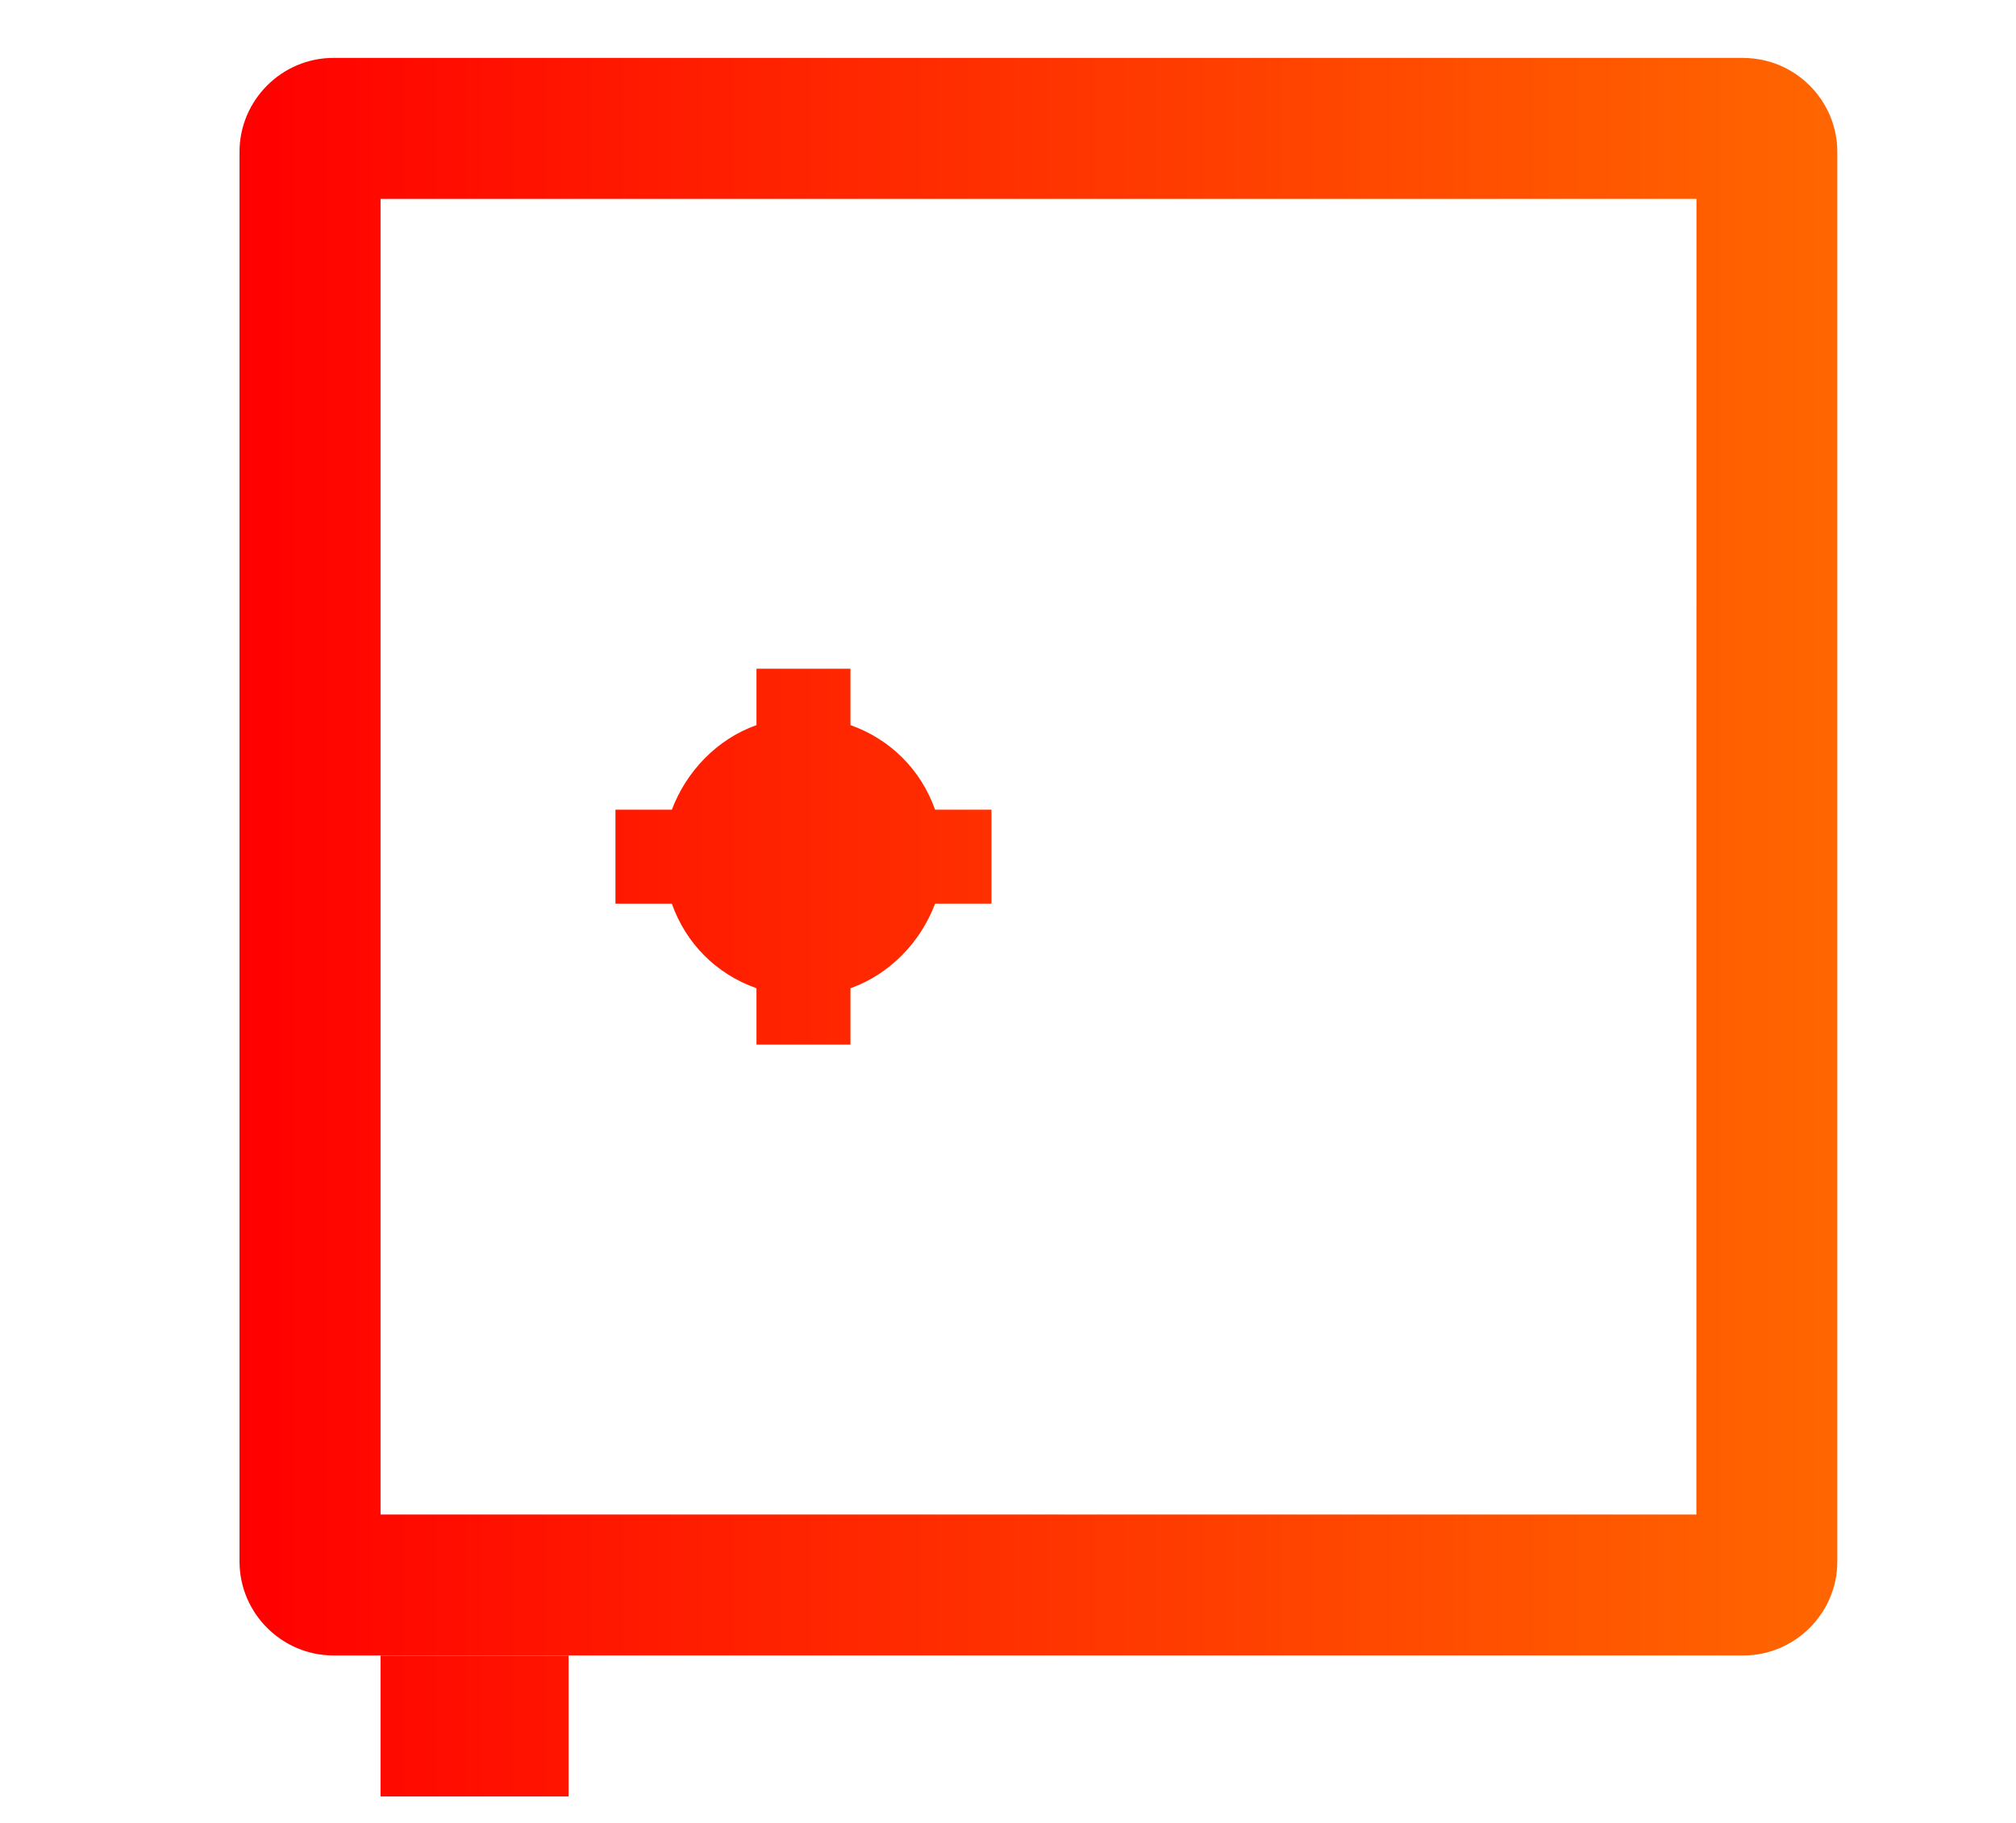 <?xml version="1.0" encoding="UTF-8" standalone="no"?>
<!-- Created with Inkscape (http://www.inkscape.org/) -->

<svg
   xmlns:dc="http://purl.org/dc/elements/1.1/"
   xmlns:cc="http://creativecommons.org/ns#"
   xmlns:rdf="http://www.w3.org/1999/02/22-rdf-syntax-ns#"
   xmlns:svg="http://www.w3.org/2000/svg"
   xmlns="http://www.w3.org/2000/svg"
   xmlns:xlink="http://www.w3.org/1999/xlink"
   xmlns:sodipodi="http://sodipodi.sourceforge.net/DTD/sodipodi-0.dtd"
   xmlns:inkscape="http://www.inkscape.org/namespaces/inkscape"
   width="22.7mm"
   height="20.532mm"
   viewBox="0 0 22.7 20.532"
   version="1.1"
   id="svg8"
   inkscape:version="0.92.4 (5da689c313, 2019-01-14)"
   sodipodi:docname="safe.svg">
  <defs
     id="defs2">
    <linearGradient
       inkscape:collect="always"
       id="linearGradient4676">
      <stop
         style="stop-color:#ff0000;stop-opacity:1"
         offset="0"
         id="stop4672" />
      <stop
         style="stop-color:#ff6600;stop-opacity:1"
         offset="1"
         id="stop4674" />
    </linearGradient>
    <linearGradient
       inkscape:collect="always"
       xlink:href="#linearGradient4676"
       id="linearGradient4678"
       x1="89.537"
       y1="95.886"
       x2="107.529"
       y2="95.886"
       gradientUnits="userSpaceOnUse" />
  </defs>
  <sodipodi:namedview
     id="base"
     pagecolor="#ffffff"
     bordercolor="#666666"
     borderopacity="1.0"
     inkscape:pageopacity="0.0"
     inkscape:pageshadow="2"
     inkscape:zoom="3.959798"
     inkscape:cx="8.6035505"
     inkscape:cy="19.933595"
     inkscape:document-units="mm"
     inkscape:current-layer="layer1"
     showgrid="false"
     inkscape:window-width="1280"
     inkscape:window-height="737"
     inkscape:window-x="-8"
     inkscape:window-y="-8"
     inkscape:window-maximized="1" />
  <g
     inkscape:label="Layer 1"
     inkscape:groupmode="layer"
     id="layer1"
     transform="translate(-122.454,-102.282)">
    <g
       id="g4670"
       transform="translate(35.614,16.838)"
       style="fill-opacity:1;fill:url(#linearGradient4678)">
      <rect
         style="stroke-width:0.265;fill-opacity:1;fill:url(#linearGradient4678)"
         x="91.125"
         y="104.088"
         width="2.117"
         height="1.587"
         id="rect4621" />
      <rect
         style="stroke-width:0.265;fill-opacity:1;fill:url(#linearGradient4678)"
         x="103.825"
         y="104.088"
         width="2.117"
         height="1.587"
         id="rect4623" />
      <path
         style="stroke-width:0.265;fill-opacity:1;fill:url(#linearGradient4678)"
         inkscape:connector-curvature="0"
         d="M 106.47,86.096 H 90.595 c -0.582,0 -1.058,0.476 -1.058,1.058 v 15.875 c 0,0.582 0.476,1.058 1.058,1.058 h 15.875 c 0.582,0 1.058,-0.476 1.058,-1.058 V 87.155 c 0,-0.582 -0.476,-1.058 -1.058,-1.058 z m -0.529,16.404 H 91.125 V 87.684 h 14.817 z"
         id="path4625" />
      <path
         style="stroke-width:0.265;fill-opacity:1;fill:url(#linearGradient4678)"
         inkscape:connector-curvature="0"
         d="M 92.183,88.742 V 101.442 H 104.883 V 88.742 Z m 3.704,8.996 c -1.455,0 -2.646,-1.191 -2.646,-2.646 0,-1.455 1.191,-2.646 2.646,-2.646 1.455,0 2.646,1.191 2.646,2.646 0,1.455 -1.191,2.646 -2.646,2.646 z m 7.937,-0.529 c 0,0.291 -0.238,0.529 -0.529,0.529 -0.291,0 -0.529,-0.238 -0.529,-0.529 v -4.233 c 0,-0.291 0.238,-0.529 0.529,-0.529 0.291,0 0.529,0.238 0.529,0.529 z"
         id="path4627" />
      <path
         style="stroke-width:0.265;fill-opacity:1;fill:url(#linearGradient4678)"
         inkscape:connector-curvature="0"
         d="m 98.004,94.563 h -0.635 c -0.159,-0.45 -0.503,-0.794 -0.953,-0.953 v -0.635 h -1.058 v 0.635 c -0.45,0.159 -0.794,0.529 -0.953,0.953 h -0.635 v 1.058 h 0.635 c 0.159,0.45 0.503,0.794 0.953,0.952 v 0.635 h 1.058 v -0.635 c 0.45,-0.159 0.794,-0.529 0.953,-0.952 h 0.635 z"
         id="path4629" />
    </g>
  </g>
</svg>
